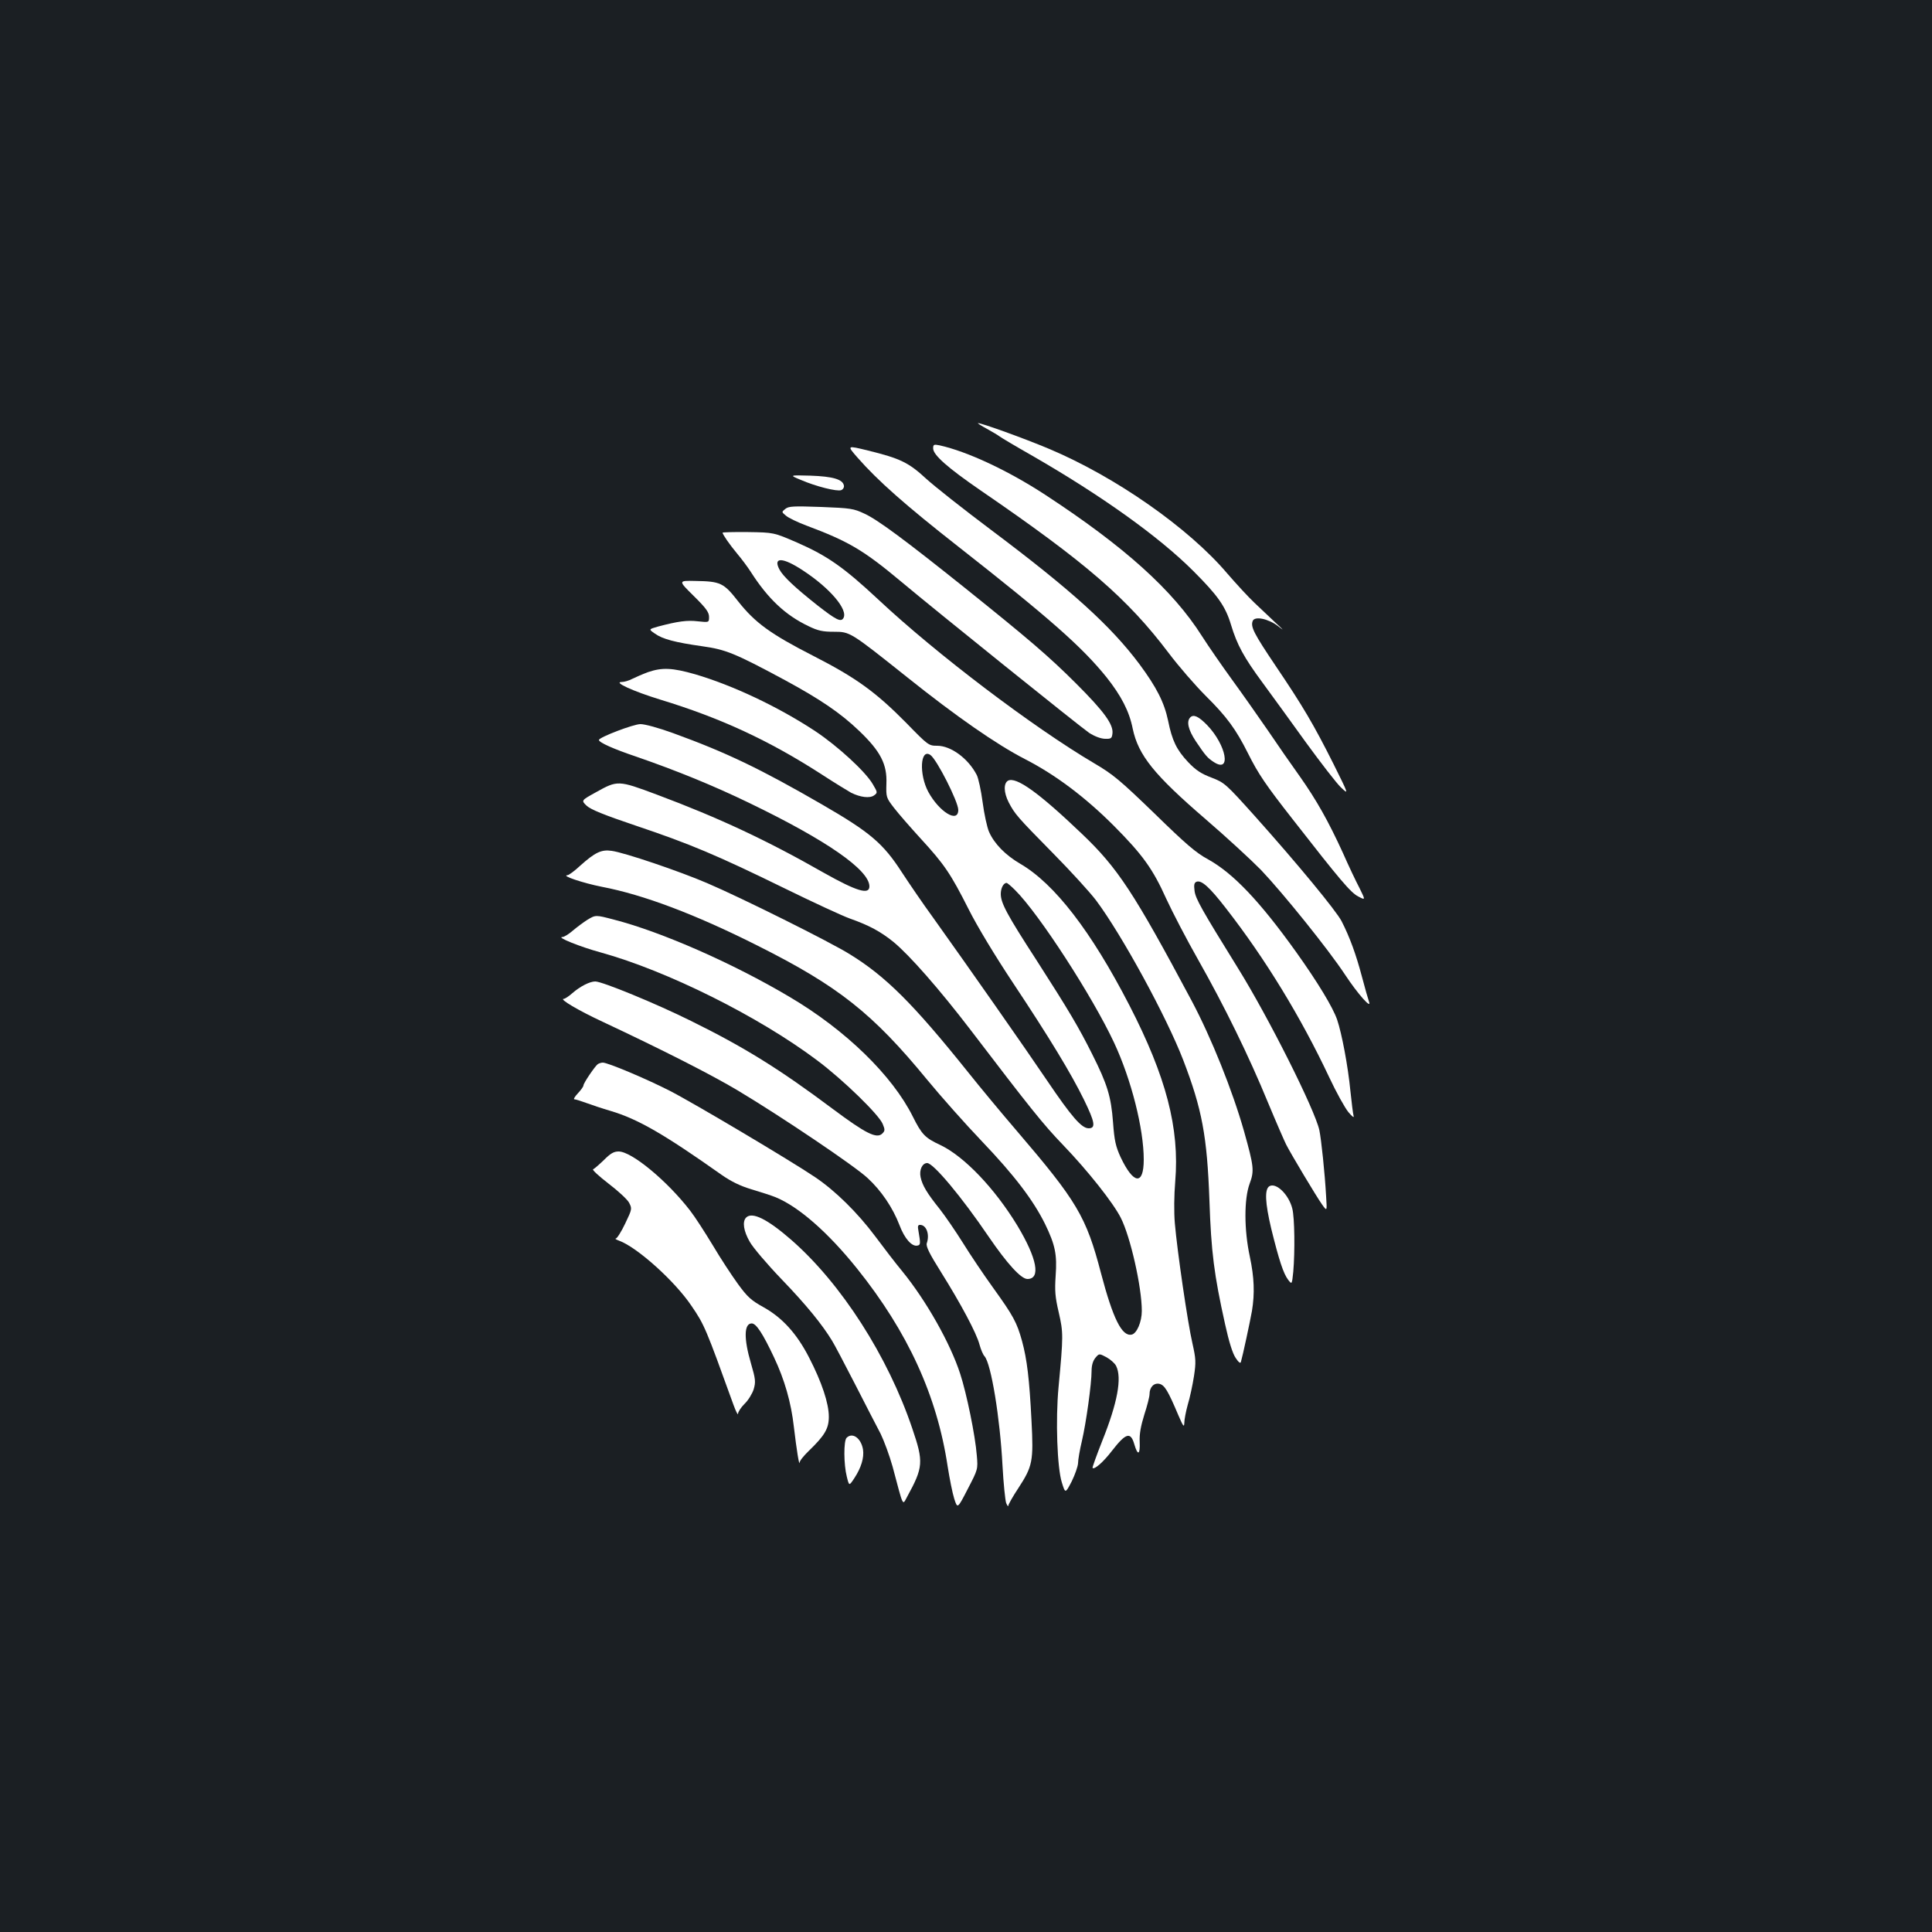 <?xml version="1.0" standalone="no"?>
<!DOCTYPE svg PUBLIC "-//W3C//DTD SVG 20010904//EN"
 "http://www.w3.org/TR/2001/REC-SVG-20010904/DTD/svg10.dtd">
<svg version="1.0" xmlns="http://www.w3.org/2000/svg"
 width="1000pt" height="1000pt" viewBox="0 0 1000 1000"
 preserveAspectRatio="xMidYMid meet">
<rect width="100%" height="100%" fill="#1b1f23"/>
<g transform="translate(0,1000) scale(0.1,-0.1)"
fill="#ffffff" stroke="none">
<path d="M5109 7780 c29 -16 59 -34 65 -39 6 -5 83 -51 171 -101 356 -205 654
-418 831 -595 128 -128 167 -183 196 -280 31 -102 65 -166 164 -300 48 -66
150 -205 225 -310 76 -104 156 -208 179 -230 42 -40 42 -40 -38 121 -102 203
-157 297 -299 507 -113 168 -131 203 -119 233 10 26 80 12 130 -26 34 -27 33
-24 -11 16 -28 27 -78 74 -110 104 -32 30 -95 99 -141 152 -199 235 -579 501
-925 646 -126 53 -345 132 -365 132 -4 0 17 -14 47 -30z"/>
<path d="M4438 7632 c106 -121 250 -248 523 -462 473 -371 640 -519 766 -675
76 -96 118 -176 136 -267 29 -137 110 -238 377 -468 107 -92 236 -211 287
-263 114 -120 348 -410 435 -542 66 -100 139 -182 124 -140 -4 11 -21 70 -37
131 -30 113 -62 202 -105 286 -28 54 -229 298 -450 545 -150 167 -156 172
-223 198 -53 20 -81 38 -121 80 -60 64 -83 111 -104 215 -20 95 -60 173 -148
292 -148 198 -352 383 -768 695 -140 105 -291 224 -336 265 -91 84 -134 105
-301 146 -110 27 -110 27 -55 -36z"/>
<path d="M4830 7679 c0 -34 75 -100 245 -217 546 -374 761 -560 974 -842 52
-69 138 -168 192 -222 108 -107 156 -172 219 -298 53 -106 91 -162 232 -342
244 -313 299 -378 338 -398 38 -20 38 -20 7 43 -18 34 -57 116 -86 182 -76
166 -137 274 -223 396 -41 57 -116 165 -166 239 -51 74 -134 192 -185 262 -50
69 -121 171 -156 226 -151 238 -400 462 -811 731 -193 126 -403 224 -547 256
-30 6 -33 4 -33 -16z"/>
<path d="M4145 7516 c79 -34 187 -61 209 -53 10 4 16 15 14 24 -6 32 -57 47
-173 51 -110 3 -110 3 -50 -22z"/>
<path d="M4065 7366 c-20 -16 -20 -16 3 -35 12 -11 60 -34 105 -51 222 -83
298 -129 492 -291 185 -155 924 -749 972 -782 28 -18 59 -30 82 -31 32 -1 36
2 39 27 6 47 -44 115 -187 258 -143 143 -249 233 -578 497 -305 244 -450 352
-518 383 -57 27 -72 29 -225 35 -143 5 -168 4 -185 -10z"/>
<path d="M3740 7243 c0 -9 36 -61 75 -108 23 -27 55 -70 71 -95 89 -139 179
-224 299 -281 49 -24 74 -29 131 -29 84 0 84 0 379 -235 254 -203 464 -349
610 -424 158 -81 312 -197 460 -345 149 -150 202 -223 272 -379 31 -67 105
-210 166 -317 134 -237 260 -493 361 -739 42 -101 84 -197 93 -215 26 -51 156
-268 185 -309 27 -38 27 -38 22 40 -7 125 -25 294 -35 343 -23 106 -264 586
-422 840 -187 302 -219 358 -224 399 -4 31 -2 42 10 47 26 10 68 -28 153 -138
204 -262 387 -562 534 -874 36 -77 81 -158 99 -180 21 -25 31 -32 27 -19 -3
11 -10 67 -16 125 -13 134 -45 301 -69 372 -22 64 -100 193 -212 350 -189 264
-326 408 -456 480 -63 34 -115 79 -278 238 -178 172 -214 202 -311 259 -317
187 -816 565 -1117 847 -179 167 -264 227 -422 296 -120 52 -120 52 -252 54
-73 1 -133 -1 -133 -3z m415 -195 c141 -92 237 -205 210 -248 -13 -21 -38 -8
-133 66 -120 95 -179 151 -198 187 -34 65 18 63 121 -5z"/>
<path d="M3590 6916 c64 -63 80 -85 80 -109 0 -29 0 -29 -57 -23 -56 7 -105 0
-207 -27 -49 -14 -49 -14 -17 -36 40 -29 105 -46 246 -66 121 -17 167 -35 427
-175 183 -99 289 -171 385 -263 111 -106 145 -173 141 -273 -2 -70 -1 -73 39
-125 23 -30 85 -101 138 -159 123 -134 155 -181 248 -365 45 -90 139 -245 232
-385 186 -280 299 -466 366 -603 56 -115 62 -147 24 -147 -37 0 -88 59 -216
248 -112 166 -404 583 -589 842 -54 74 -126 180 -162 235 -97 150 -164 207
-413 351 -320 185 -495 269 -770 369 -77 28 -147 47 -170 47 -36 0 -214 -68
-215 -82 0 -13 76 -47 195 -87 208 -72 397 -149 583 -239 400 -193 622 -347
622 -432 0 -45 -66 -25 -235 70 -298 170 -547 286 -865 405 -201 75 -203 75
-316 12 -76 -42 -76 -42 -48 -69 21 -20 90 -48 259 -105 274 -92 417 -152 768
-324 145 -71 296 -141 335 -155 102 -36 160 -68 226 -121 84 -69 239 -246 399
-455 309 -405 376 -489 478 -595 130 -135 261 -301 300 -378 50 -98 109 -359
109 -482 0 -57 -26 -118 -53 -123 -50 -10 -96 82 -158 317 -77 295 -124 373
-439 741 -73 85 -187 222 -253 305 -279 348 -422 491 -607 605 -100 63 -566
295 -740 369 -144 62 -431 159 -494 167 -53 8 -86 -8 -162 -76 -30 -28 -60
-50 -67 -50 -35 -2 82 -41 178 -60 215 -41 483 -142 805 -304 419 -210 597
-351 880 -696 70 -85 197 -228 282 -317 169 -177 266 -305 327 -428 53 -109
63 -159 55 -269 -5 -76 -3 -108 16 -189 24 -105 24 -120 -1 -387 -16 -170 -7
-417 17 -493 18 -58 18 -58 51 5 17 35 32 77 33 95 0 17 9 69 20 115 22 94 50
297 50 362 0 29 7 52 19 67 20 24 20 24 58 4 20 -11 43 -31 50 -45 31 -62 7
-191 -71 -386 -30 -76 -53 -140 -51 -142 10 -10 56 31 100 88 72 93 97 101
116 35 18 -62 31 -56 28 13 -2 40 6 82 24 140 15 46 27 93 27 106 0 36 23 60
52 53 26 -7 43 -34 97 -162 25 -58 30 -65 31 -40 0 17 8 59 18 95 11 36 25
102 32 147 11 73 10 89 -8 170 -24 102 -79 479 -91 621 -5 57 -4 146 2 217 23
275 -47 542 -237 911 -198 384 -388 630 -565 733 -77 45 -135 104 -162 166
-10 23 -25 92 -33 153 -8 61 -22 124 -30 140 -44 86 -134 152 -205 152 -44 0
-47 2 -160 118 -158 160 -260 234 -481 347 -223 114 -302 172 -389 282 -75 96
-91 104 -222 106 -89 2 -89 2 -9 -77z m1226 -824 c33 -23 144 -242 144 -284 0
-71 -98 -11 -155 93 -49 91 -42 228 11 191z m438 -699 c124 -123 401 -551 513
-791 89 -191 153 -445 153 -604 0 -135 -53 -129 -120 13 -25 55 -32 84 -39
180 -10 133 -29 196 -108 353 -69 138 -121 226 -288 486 -153 236 -185 296
-185 343 0 30 14 57 30 57 4 0 24 -17 44 -37z"/>
<path d="M3354 6521 c-27 -10 -64 -26 -82 -35 -17 -9 -41 -16 -54 -16 -46 0
59 -48 199 -91 312 -95 563 -211 837 -388 66 -43 135 -85 151 -94 48 -24 97
-30 119 -14 19 14 19 15 -7 59 -38 65 -182 197 -298 274 -193 127 -427 237
-621 294 -119 34 -171 36 -244 11z"/>
<path d="M6161 6287 c-21 -21 -11 -64 28 -123 51 -76 61 -87 93 -108 93 -61
66 87 -34 191 -44 45 -70 57 -87 40z"/>
<path d="M5217 5959 c-23 -14 -22 -61 4 -112 32 -61 44 -75 228 -262 92 -93
193 -204 224 -245 134 -179 364 -601 451 -826 98 -255 124 -395 136 -728 9
-266 24 -384 81 -640 20 -91 39 -152 55 -175 15 -23 25 -30 27 -20 9 30 47
207 57 263 15 91 12 174 -11 282 -30 139 -30 298 -1 377 25 67 22 90 -29 272
-60 211 -169 483 -271 675 -299 560 -382 687 -569 865 -222 212 -340 297 -382
274z"/>
<path d="M3040 5239 c-19 -12 -53 -37 -74 -55 -22 -19 -46 -34 -55 -34 -34 0
92 -51 199 -80 343 -95 817 -331 1119 -558 134 -100 321 -282 340 -330 12 -29
12 -35 -2 -49 -29 -29 -86 0 -255 126 -279 209 -462 322 -736 457 -181 90
-459 204 -495 204 -28 0 -78 -25 -119 -61 -18 -16 -38 -29 -44 -29 -26 0 77
-61 202 -119 307 -144 563 -274 700 -356 227 -136 605 -391 670 -452 72 -66
131 -154 166 -245 26 -69 64 -112 93 -105 16 3 16 11 5 75 -5 25 -3 32 8 32
33 0 51 -49 35 -95 -5 -16 13 -53 74 -150 102 -163 184 -316 199 -375 7 -25
18 -52 26 -60 34 -39 80 -318 93 -567 5 -92 14 -179 19 -193 6 -14 11 -20 11
-13 1 7 23 47 51 89 75 115 80 140 69 351 -11 216 -23 316 -49 412 -27 97 -45
130 -150 276 -49 68 -119 172 -156 232 -37 59 -91 138 -120 175 -65 81 -90
122 -99 165 -8 38 9 73 34 73 32 0 177 -173 319 -382 95 -139 167 -218 200
-218 70 0 50 106 -52 276 -118 194 -275 358 -398 417 -80 37 -97 55 -143 147
-106 213 -348 449 -638 620 -293 174 -664 337 -909 400 -95 25 -95 25 -138 -1z"/>
<path d="M3094 4492 c-14 -10 -74 -98 -74 -110 0 -6 -13 -24 -29 -41 -16 -17
-24 -31 -18 -31 7 0 34 -9 62 -19 27 -10 84 -29 125 -41 142 -42 278 -121 575
-331 49 -34 95 -57 155 -75 47 -14 103 -32 125 -41 119 -49 271 -182 421 -369
263 -328 414 -658 469 -1024 10 -63 25 -139 34 -167 17 -53 17 -53 70 50 53
102 53 102 47 173 -8 104 -53 322 -86 423 -51 158 -176 379 -300 531 -34 41
-97 123 -140 181 -92 123 -207 236 -311 306 -126 85 -627 383 -754 448 -124
63 -319 145 -345 145 -8 0 -20 -4 -26 -8z"/>
<path d="M3126 3996 c-25 -24 -50 -46 -56 -48 -7 -2 29 -35 78 -73 50 -38 99
-83 108 -100 16 -31 16 -33 -20 -108 -20 -42 -42 -77 -49 -78 -6 0 2 -5 18
-11 93 -34 288 -209 374 -337 67 -98 74 -115 217 -511 13 -36 24 -57 24 -48 0
10 15 33 34 52 19 18 40 53 47 75 11 38 10 52 -14 134 -38 129 -36 207 4 207
23 0 57 -52 115 -175 55 -116 89 -235 103 -360 14 -119 28 -206 30 -185 0 9
22 36 47 60 83 80 104 116 104 177 0 69 -36 178 -102 306 -64 125 -140 208
-238 262 -61 34 -81 51 -131 120 -32 44 -91 134 -130 200 -40 66 -92 147 -117
179 -118 153 -302 306 -370 306 -25 0 -42 -10 -76 -44z"/>
<path d="M6570 3860 c-25 -16 -22 -85 10 -220 40 -162 63 -233 88 -265 19 -24
19 -24 26 43 9 105 7 279 -5 326 -18 73 -84 137 -119 116z"/>
<path d="M3862 3698 c-21 -21 -13 -71 19 -126 16 -29 91 -117 166 -195 127
-132 209 -233 260 -317 12 -19 65 -120 119 -225 53 -104 113 -220 132 -256 18
-37 46 -113 62 -170 58 -217 50 -202 76 -155 83 152 85 179 26 352 -126 374
-368 751 -627 977 -124 108 -202 146 -233 115z"/>
<path d="M4382 2558 c-16 -16 -15 -139 1 -201 12 -49 12 -49 39 -8 36 55 51
106 45 148 -10 60 -55 91 -85 61z"/>
</g>
</svg>

